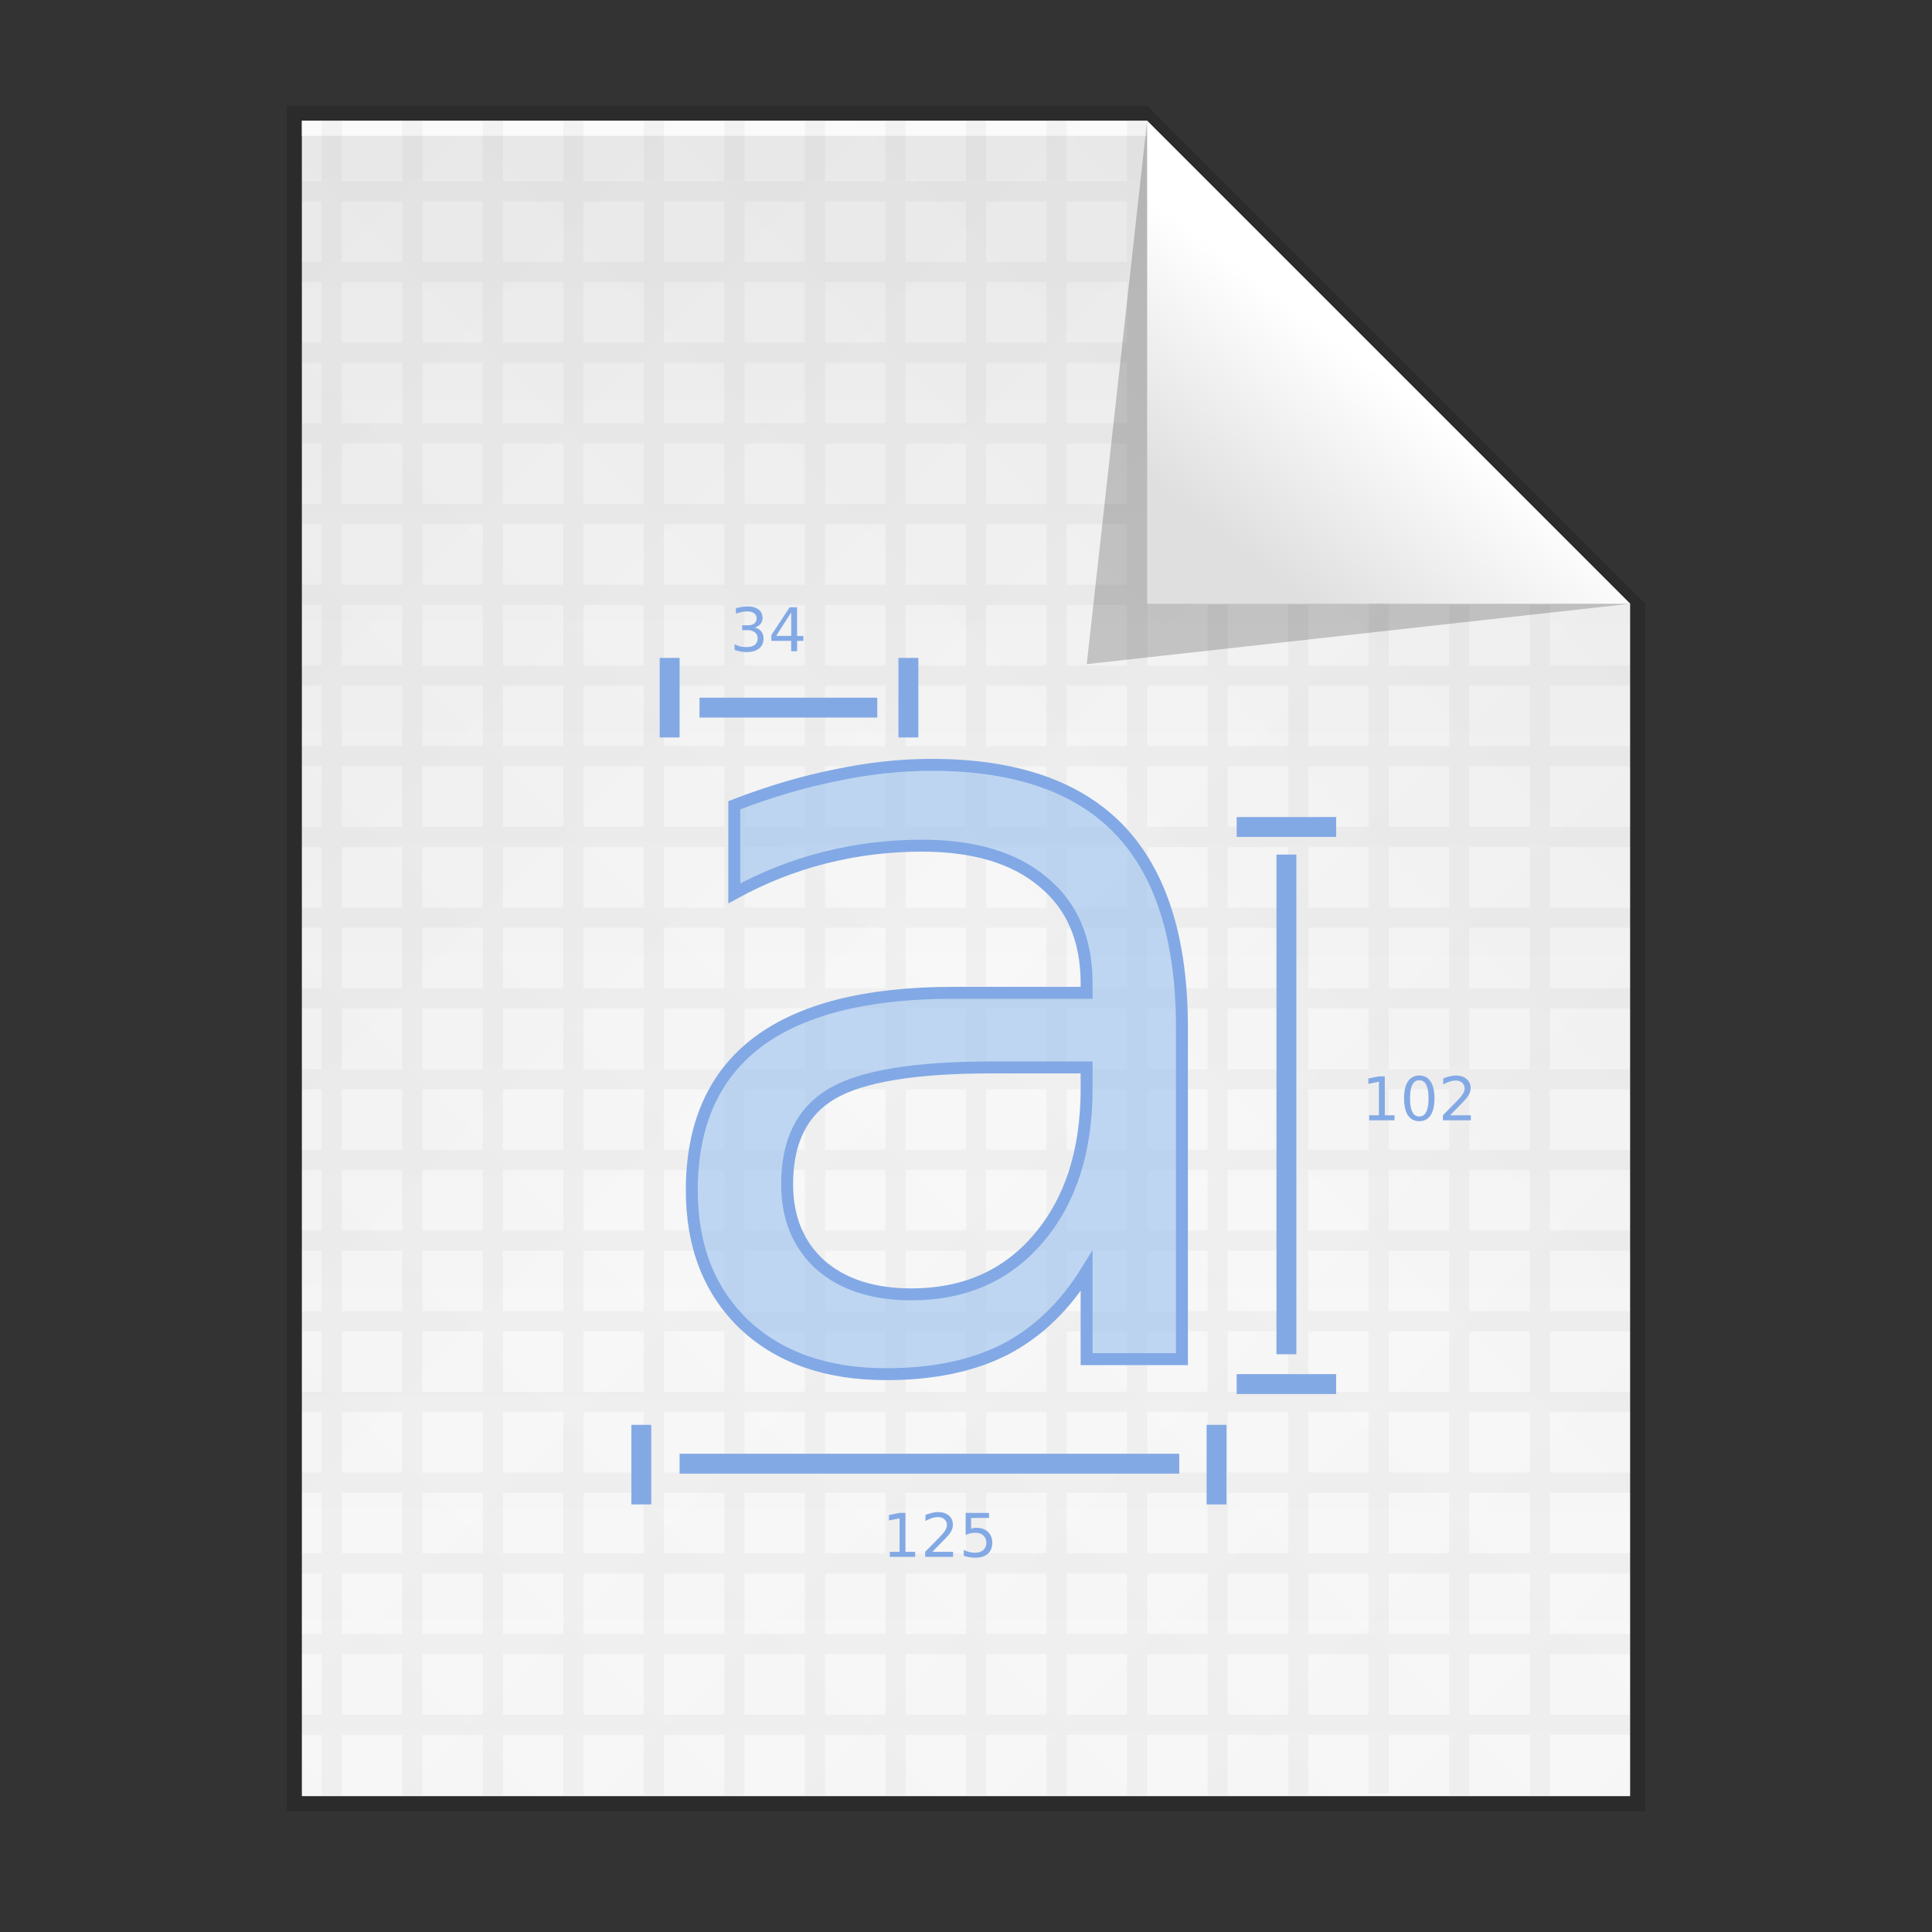 <svg xmlns:osb="http://www.openswatchbook.org/uri/2009/osb" xmlns="http://www.w3.org/2000/svg" xmlns:xlink="http://www.w3.org/1999/xlink" height="128" viewBox="0 0 128 128" width="128"><rect x="0" y="0" width="128" height="128" fill="#333333" stroke="none"/><title>Template icons dark</title><defs><linearGradient id="g" osb:paint="solid"><stop offset="0" stop-opacity=".196"/></linearGradient><linearGradient id="f" osb:paint="solid"><stop offset="0" stop-color="#fff" stop-opacity=".782"/></linearGradient><linearGradient id="e" osb:paint="solid"><stop offset="0" stop-opacity="0"/></linearGradient><linearGradient id="d" osb:paint="solid"><stop offset="0" stop-opacity=".157"/></linearGradient><linearGradient id="b"><stop offset="0" stop-color="#fff"/><stop offset="1" stop-color="#dfdfdf"/></linearGradient><linearGradient id="a"><stop offset="0" stop-color="#f0f0f0"/><stop offset="1" stop-color="#fff"/></linearGradient><linearGradient id="c"><stop offset="0" stop-opacity="0"/><stop offset="1" stop-opacity=".038"/></linearGradient><linearGradient gradientTransform="translate(58.667 56.167) scale(1.333)" xlink:href="#e" id="i" x1="125" y1="161.5" x2="195" y2="161.5" gradientUnits="userSpaceOnUse"/><linearGradient gradientTransform="translate(58.667 56.167) scale(1.333)" xlink:href="#d" id="j" x1="126" y1="161.5" x2="194" y2="161.5" gradientUnits="userSpaceOnUse"/><linearGradient xlink:href="#a" id="k" gradientUnits="userSpaceOnUse" gradientTransform="matrix(2.926 0 0 2.928 201.838 201.731)" x1="24.117" y1="4.931" x2="24.058" y2="42.556"/><linearGradient xlink:href="#c" id="l" gradientUnits="userSpaceOnUse" gradientTransform="matrix(2.926 0 0 2.928 201.838 201.731)" x1="23.981" y1="23.144" x2="45.855" y2="45"/><linearGradient xlink:href="#c" id="m" gradientUnits="userSpaceOnUse" gradientTransform="matrix(2.926 0 0 2.928 201.838 201.731)" x1="23.981" y1="23.144" x2="2.106" y2="45"/><linearGradient xlink:href="#c" id="n" gradientUnits="userSpaceOnUse" gradientTransform="matrix(2.926 0 0 2.928 201.838 201.731)" x1="23.981" y1="23.144" x2="45.855" y2="1.287"/><linearGradient xlink:href="#c" id="o" gradientUnits="userSpaceOnUse" gradientTransform="matrix(2.926 0 0 2.928 201.838 201.731)" x1="23.981" y1="23.144" x2="2.106" y2="1.287"/><linearGradient gradientTransform="translate(58.667 56.167) scale(1.333)" xlink:href="#f" id="p" x1="127" y1="120.5" x2="169" y2="120.5" gradientUnits="userSpaceOnUse"/><linearGradient gradientTransform="translate(58.667 56.167) scale(1.333)" xlink:href="#g" id="q" x1="166" y1="133.472" x2="193" y2="133.472" gradientUnits="userSpaceOnUse"/><linearGradient xlink:href="#b" id="r" gradientUnits="userSpaceOnUse" gradientTransform="matrix(3.344 0 0 2.928 188.009 201.41)" x1="33.094" y1="10.504" x2="29.904" y2="14.147"/><linearGradient id="h" osb:paint="solid"><stop offset="0" stop-opacity=".084"/></linearGradient><linearGradient gradientTransform="matrix(1.334 0 0 1.337 58.573 55.577)" xlink:href="#h" id="s" gradientUnits="userSpaceOnUse" x1="188" y1="173.5" x2="189" y2="173.5"/></defs><path d="M226 214h58l34 34v81h-92z" style="isolation:auto;mix-blend-mode:normal;marker:none" color="#000" overflow="visible" fill="url(#i)" stroke-width="1.172" paint-order="fill markers stroke" transform="translate(-208 -208)"/><path style="isolation:auto;mix-blend-mode:normal;marker:none" d="M227 215h57l33 33v80h-90z" color="#000" overflow="visible" fill="url(#j)" stroke-width="1.136" paint-order="fill markers stroke" transform="translate(-208 -208)"/><path d="M228 216h56l32 32v79h-88V216z" style="isolation:auto;mix-blend-mode:normal;marker:none" color="#000" overflow="visible" fill="url(#k)" stroke-width="1.105" paint-order="fill markers stroke" transform="translate(-208 -208)"/><path style="isolation:auto;mix-blend-mode:normal;marker:none" d="M228 216h56l32 32v79h-88z" color="#000" overflow="visible" fill="url(#l)" stroke-width="1.105" paint-order="fill markers stroke" transform="translate(-208 -208)"/><path d="M228 216h56l32 32v79h-88z" style="isolation:auto;mix-blend-mode:normal;marker:none" color="#000" overflow="visible" fill="url(#m)" stroke-width="1.105" paint-order="fill markers stroke" transform="translate(-208 -208)"/><path style="isolation:auto;mix-blend-mode:normal;marker:none" d="M228 216h56l32 32v79h-88z" color="#000" overflow="visible" fill="url(#n)" stroke-width="1.105" paint-order="fill markers stroke" transform="translate(-208 -208)"/><path d="M228 216h56l32 32v79h-88z" style="isolation:auto;mix-blend-mode:normal;marker:none" color="#000" overflow="visible" fill="url(#o)" stroke-width="1.105" paint-order="fill markers stroke" transform="translate(-208 -208)"/><path style="isolation:auto;mix-blend-mode:normal;marker:none" d="M228 216h56v1h-56z" color="#000" display="block" overflow="visible" fill="url(#p)" stroke-width=".267" paint-order="fill markers stroke" transform="translate(-208 -208)"/><path d="M284 216l32 32-36 4z" fill="url(#q)" fill-rule="evenodd" stroke-width="2.927" transform="translate(-208 -208)"/><path d="M284 216l32 32h-32z" fill="url(#r)" fill-rule="evenodd" stroke-width="3.129" transform="translate(-208 -208)"/><path style="isolation:auto;mix-blend-mode:normal;marker:none" d="M229.313 215.996v4.01h-1.333v1.337h1.333v4.01h-1.333v1.337h1.333v4.01h-1.333v1.338h1.333v4.01h-1.333v1.337h1.333v4.01h-1.333v1.337h1.333v4.01h-1.333v1.337h1.333v4.01h-1.333v1.338h1.333v4.01h-1.333v1.337h1.333v4.01h-1.333v1.337h1.333v4.01h-1.333v1.338h1.333v4.01h-1.333v1.337h1.333v4.01h-1.333v1.337h1.333v4.01h-1.333v1.337h1.333v4.01h-1.333v1.338h1.333v4.01h-1.333v1.337h1.333v4.01h-1.333v1.337h1.333v4.01h-1.333v1.338h1.333v4.01h-1.333v1.337h1.333v4.01h-1.333v1.337h1.333v4.01h-1.333v1.338h1.333v4.01h1.334v-4.01h4.002v4.01h1.334v-4.01h4.002v4.01h1.334v-4.01h4.001v4.01h1.334v-4.01h4.002v4.01h1.334v-4.01h4.002v4.01h1.334v-4.01h4.001v4.01h1.334v-4.01h4.002v4.01h1.334v-4.01h4.002v4.01h1.333v-4.01h4.002v4.01h1.334v-4.01h4.002v4.01h1.334v-4.01h4.001v4.01h1.334v-4.01h4.002v4.01h1.334v-4.01h4.002v3.885h1.334v-3.885h4.001v4.01h1.334v-4.01h4.002v4.01h1.334v-4.01h5.335v-1.337h-5.335v-4.01h5.335v-1.338h-5.335v-4.01h5.335v-1.337h-5.335v-4.01h5.335v-1.337h-5.335v-4.01h5.335v-1.337h-5.335v-4.011h5.335v-1.337h-5.335v-4.01h5.335v-1.337h-5.335v-4.01h5.335v-1.337h-5.335v-4.01h5.335v-1.338h-5.335v-4.01h5.335v-1.337h-5.335v-4.01h5.335v-1.337h-5.335v-4.01h5.335v-1.338h-5.335v-4.01h5.335v-1.337h-5.335v-4.01h5.335v-1.337h-5.335v-4.01h-1.334v4.01h-4.002v-4.01h-1.334v4.01h-4.001v-4.136h-1.334v4.136h-4.002v-4.01h-1.334v4.01h-4.002v-4.01h-1.334v4.01h-4.001v-36.094h-1.334v4.01h-4.002v-4.01h-1.334v4.01h-4.002v-4.01H272v4.01h-4.002v-4.01h-1.334v4.01h-4.002v-4.01h-1.334v4.01h-4.001v-4.01h-1.334v4.01h-4.002v-4.01h-1.334v4.01h-4.002v-4.01h-1.334v4.01h-4.001v-4.01h-1.334v4.01h-4.002v-4.01h-1.334v4.01h-4.002v-4.01zm1.334 5.347h4.002v4.01h-4.002zm5.336 0h4.002v4.01h-4.002zm5.336 0h4.001v4.01h-4.001zm5.335 0h4.002v4.01h-4.002zm5.336 0h4.002v4.01h-4.002zm5.336 0h4.001v4.01h-4.001zm5.335 0h4.002v4.01h-4.002zm5.336 0h4.002v4.01h-4.002zm5.335 0h4.002v4.01h-4.002zm5.336 0h4.002v4.01h-4.002zm-48.02 5.347h4.001v4.01h-4.002zm5.335 0h4.002v4.01h-4.002zm5.336 0h4.001v4.01h-4.001zm5.335 0h4.002v4.01h-4.002zm5.336 0h4.002v4.01h-4.002zm5.336 0h4.001v4.01h-4.001zm5.335 0h4.002v4.01h-4.002zm5.336 0h4.002v4.01h-4.002zm5.335 0h4.002v4.01h-4.002zm5.336 0h4.002v4.01h-4.002zm-48.02 5.348h4.001v4.01h-4.002zm5.335 0h4.002v4.01h-4.002zm5.336 0h4.001v4.01h-4.001zm5.335 0h4.002v4.01h-4.002zm5.336 0h4.002v4.01h-4.002zm5.336 0h4.001v4.01h-4.001zm5.335 0h4.002v4.01h-4.002zm5.336 0h4.002v4.01h-4.002zm5.335 0h4.002v4.01h-4.002zm5.336 0h4.002v4.01h-4.002zm-48.02 5.347h4.001v4.01h-4.002zm5.335 0h4.002v4.01h-4.002zm5.336 0h4.001v4.01h-4.001zm5.335 0h4.002v4.01h-4.002zm5.336 0h4.002v4.01h-4.002zm5.336 0h4.001v4.01h-4.001zm5.335 0h4.002v4.01h-4.002zm5.336 0h4.002v4.01h-4.002zm5.335 0h4.002v4.01h-4.002zm5.336 0h4.002v4.01h-4.002zm-48.02 5.347h4.001v4.01h-4.002zm5.335 0h4.002v4.01h-4.002zm5.336 0h4.001v4.01h-4.001zm5.335 0h4.002v4.01h-4.002zm5.336 0h4.002v4.01h-4.002zm5.336 0h4.001v4.01h-4.001zm5.335 0h4.002v4.01h-4.002zm5.336 0h4.002v4.01h-4.002zm5.335 0h4.002v4.01h-4.002zm5.336 0h4.002v4.01h-4.002zm-48.02 5.347h4.001v4.01h-4.002zm5.335 0h4.002v4.01h-4.002zm5.336 0h4.001v4.01h-4.001zm5.335 0h4.002v4.01h-4.002zm5.336 0h4.002v4.01h-4.002zm5.336 0h4.001v4.01h-4.001zm5.335 0h4.002v4.01h-4.002zm5.336 0h4.002v4.01h-4.002zm5.335 0h4.002v4.01h-4.002zm5.336 0h4.002v4.01h-4.002zm-48.02 5.348h4.001v4.01h-4.002zm5.335 0h4.002v4.01h-4.002zm5.336 0h4.001v4.01h-4.001zm5.335 0h4.002v4.01h-4.002zm5.336 0h4.002v4.01h-4.002zm5.336 0h4.001v4.01h-4.001zm5.335 0h4.002v4.01h-4.002zm5.336 0h4.002v4.01h-4.002zm5.335 0h4.002v4.01h-4.002zm5.336 0h4.002v4.01h-4.002zm5.336 0h4.001v4.01h-4.001zm5.335 0h4.002v4.01h-4.002zm5.336 0h4.002v4.01h-4.002zm5.336 0h4.001v4.01h-4.001zm5.335 0h4.002v4.01h-4.002zm-74.699 5.347h4.002v4.01h-4.002zm5.336 0h4.002v4.01h-4.002zm5.336 0h4.001v4.01h-4.001zm5.335 0h4.002v4.01h-4.002zm5.336 0h4.002v4.01h-4.002zm5.336 0h4.001v4.01h-4.001zm5.335 0h4.002v4.01h-4.002zm5.336 0h4.002v4.01h-4.002zm5.335 0h4.002v4.01h-4.002zm5.336 0h4.002v4.01h-4.002zm5.336 0h4.001v4.01h-4.001zm5.335 0h4.002v4.01h-4.002zm5.336 0h4.002v4.01h-4.002zm5.336 0h4.001v4.01h-4.001zm5.335 0h4.002v4.01h-4.002zm-74.699 5.347h4.002v4.01h-4.002zm5.336 0h4.002v4.01h-4.002zm5.336 0h4.001v4.01h-4.001zm5.335 0h4.002v4.01h-4.002zm5.336 0h4.002v4.01h-4.002zm5.336 0h4.001v4.01h-4.001zm5.335 0h4.002v4.01h-4.002zm5.336 0h4.002v4.01h-4.002zm5.335 0h4.002v4.01h-4.002zm5.336 0h4.002v4.01h-4.002zm5.336 0h4.001v4.01h-4.001zm5.335 0h4.002v4.01h-4.002zm5.336 0h4.002v4.01h-4.002zm5.336 0h4.001v4.01h-4.001zm5.335 0h4.002v4.01h-4.002zm-74.699 5.348h4.002v4.01h-4.002zm5.336 0h4.002v4.01h-4.002zm5.336 0h4.001v4.01h-4.001zm5.335 0h4.002v4.01h-4.002zm5.336 0h4.002v4.01h-4.002zm5.336 0h4.001v4.01h-4.001zm5.335 0h4.002v4.01h-4.002zm5.336 0h4.002v4.01h-4.002zm5.335 0h4.002v4.01h-4.002zm5.336 0h4.002v4.01h-4.002zm5.336 0h4.001v4.01h-4.001zm5.335 0h4.002v4.01h-4.002zm5.336 0h4.002v4.01h-4.002zm5.336 0h4.001v4.01h-4.001zm5.335 0h4.002v4.01h-4.002zm-74.699 5.347h4.002v4.01h-4.002zm5.336 0h4.002v4.01h-4.002zm5.336 0h4.001v4.01h-4.001zm5.335 0h4.002v4.01h-4.002zm5.336 0h4.002v4.01h-4.002zm5.336 0h4.001v4.01h-4.001zm5.335 0h4.002v4.01h-4.002zm5.336 0h4.002v4.01h-4.002zm5.335 0h4.002v4.01h-4.002zm5.336 0h4.002v4.01h-4.002zm5.336 0h4.001v4.01h-4.001zm5.335 0h4.002v4.01h-4.002zm5.336 0h4.002v4.01h-4.002zm5.336 0h4.001v4.01h-4.001zm5.335 0h4.002v4.01h-4.002zm-74.699 5.347h4.002v4.01h-4.002zm5.336 0h4.002v4.01h-4.002zm5.336 0h4.001v4.01h-4.001zm5.335 0h4.002v4.01h-4.002zm5.336 0h4.002v4.01h-4.002zm5.336 0h4.001v4.01h-4.001zm5.335 0h4.002v4.01h-4.002zm5.336 0h4.002v4.01h-4.002zm5.335 0h4.002v4.01h-4.002zm5.336 0h4.002v4.01h-4.002zm5.336 0h4.001v4.01h-4.001zm5.335 0h4.002v4.01h-4.002zm5.336 0h4.002v4.01h-4.002zm5.336 0h4.001v4.01h-4.001zm5.335 0h4.002v4.01h-4.002zm-74.699 5.347h4.002v4.01h-4.002zm5.336 0h4.002v4.01h-4.002zm5.336 0h4.001v4.01h-4.001zm5.335 0h4.002v4.01h-4.002zm5.336 0h4.002v4.01h-4.002zm5.336 0h4.001v4.01h-4.001zm5.335 0h4.002v4.01h-4.002zm5.336 0h4.002v4.01h-4.002zm5.335 0h4.002v4.01h-4.002zm5.336 0h4.002v4.01h-4.002zm5.336 0h4.001v4.01h-4.001zm5.335 0h4.002v4.01h-4.002zm5.336 0h4.002v4.01h-4.002zm5.336 0h4.001v4.01h-4.001zm5.335 0h4.002v4.01h-4.002zm-74.699 5.348h4.002v4.01h-4.002zm5.336 0h4.002v4.01h-4.002zm5.336 0h4.001v4.01h-4.001zm5.335 0h4.002v4.01h-4.002zm5.336 0h4.002v4.01h-4.002zm5.336 0h4.001v4.01h-4.001zm5.335 0h4.002v4.01h-4.002zm5.336 0h4.002v4.01h-4.002zm5.335 0h4.002v4.01h-4.002zm5.336 0h4.002v4.01h-4.002zm5.336 0h4.001v4.01h-4.001zm5.335 0h4.002v4.01h-4.002zm5.336 0h4.002v4.01h-4.002zm5.336 0h4.001v4.01h-4.001zm5.335 0h4.002v4.01h-4.002zm-74.699 5.347h4.002v4.01h-4.002zm5.336 0h4.002v4.01h-4.002zm5.336 0h4.001v4.01h-4.001zm5.335 0h4.002v4.01h-4.002zm5.336 0h4.002v4.01h-4.002zm5.336 0h4.001v4.01h-4.001zm5.335 0h4.002v4.01h-4.002zm5.336 0h4.002v4.01h-4.002zm5.335 0h4.002v4.01h-4.002zm5.336 0h4.002v4.01h-4.002zm5.336 0h4.001v4.01h-4.001zm5.335 0h4.002v4.01h-4.002zm5.336 0h4.002v4.01h-4.002zm5.336 0h4.001v4.01h-4.001zm5.335 0h4.002v4.01h-4.002zm-74.699 5.347h4.002v4.01h-4.002zm5.336 0h4.002v4.01h-4.002zm5.336 0h4.001v4.01h-4.001zm5.335 0h4.002v4.01h-4.002zm5.336 0h4.002v4.01h-4.002zm5.336 0h4.001v4.01h-4.001zm5.335 0h4.002v4.01h-4.002zm5.336 0h4.002v4.01h-4.002zm5.335 0h4.002v4.01h-4.002zm5.336 0h4.002v4.01h-4.002zm5.336 0h4.001v4.01h-4.001zm5.335 0h4.002v4.01h-4.002zm5.336 0h4.002v4.01h-4.002zm5.336 0h4.001v4.01h-4.001zm5.335 0h4.002v4.01h-4.002zm-74.699 5.348h4.002v4.01h-4.002zm5.336 0h4.002v4.01h-4.002zm5.336 0h4.001v4.01h-4.001zm5.335 0h4.002v4.01h-4.002zm5.336 0h4.002v4.01h-4.002zm5.336 0h4.001v4.01h-4.001zm5.335 0h4.002v4.01h-4.002zm5.336 0h4.002v4.01h-4.002zm5.335 0h4.002v4.01h-4.002zm5.336 0h4.002v4.01h-4.002zm5.336 0h4.001v4.01h-4.001zm5.335 0h4.002v4.01h-4.002zm5.336 0h4.002v4.01h-4.002zm5.336 0h4.001v4.01h-4.001zm5.335 0h4.002v4.01h-4.002zm-74.699 5.347h4.002v4.01h-4.002zm5.336 0h4.002v4.01h-4.002zm5.336 0h4.001v4.01h-4.001zm5.335 0h4.002v4.01h-4.002zm5.336 0h4.002v4.01h-4.002zm5.336 0h4.001v4.01h-4.001zm5.335 0h4.002v4.01h-4.002zm5.336 0h4.002v4.01h-4.002zm5.335 0h4.002v4.01h-4.002zm5.336 0h4.002v4.01h-4.002zm5.336 0h4.001v4.01h-4.001zm5.335 0h4.002v4.01h-4.002zm5.336 0h4.002v4.01h-4.002zm5.336 0h4.001v4.01h-4.001zm5.335 0h4.002v4.01h-4.002zm-74.699 5.347h4.002v4.01h-4.002zm5.336 0h4.002v4.01h-4.002zm5.336 0h4.001v4.01h-4.001zm5.335 0h4.002v4.01h-4.002zm5.336 0h4.002v4.01h-4.002zm5.336 0h4.001v4.01h-4.001zm5.335 0h4.002v4.01h-4.002zm5.336 0h4.002v4.01h-4.002zm5.335 0h4.002v4.01h-4.002zm5.336 0h4.002v4.01h-4.002zm5.336 0h4.001v4.01h-4.001zm5.335 0h4.002v4.01h-4.002zm5.336 0h4.002v4.01h-4.002zm5.336 0h4.001v4.01h-4.001zm5.335 0h4.002v4.01h-4.002z" color="#000" overflow="visible" opacity=".4" fill="url(#s)" stroke-width="1.122" stroke-opacity=".344" paint-order="fill markers stroke" transform="translate(-208 -208)"/><path style="line-height:1000%" d="M65.709 70.72q-7.655 0-10.607 1.75-2.952 1.751-2.952 5.974 0 3.364 2.197 5.355 2.231 1.956 6.041 1.956 5.252 0 8.41-3.707 3.193-3.742 3.193-9.92V70.72zm12.598-2.609v21.935h-6.316v-5.835q-2.163 3.5-5.39 5.183-3.226 1.648-7.895 1.648-5.904 0-9.405-3.296-3.467-3.33-3.467-8.89 0-6.488 4.325-9.784 4.36-3.295 12.975-3.295h8.857v-.618q0-4.36-2.884-6.728-2.849-2.403-8.032-2.403-3.296 0-6.42.79-3.123.79-6.007 2.368v-5.835q3.467-1.34 6.729-1.991 3.26-.687 6.35-.687 8.342 0 12.46 4.325 4.12 4.325 4.12 13.113z" font-size="53.333" font-family="sans-serif" letter-spacing="0" word-spacing="0" fill="#9dc3ef" fill-opacity=".63" stroke="#82a9e5" stroke-width=".791" stroke-opacity=".995"/><path style="line-height:normal;font-variant-ligatures:normal;font-variant-position:normal;font-variant-caps:normal;font-variant-numeric:normal;font-variant-alternates:normal;font-feature-settings:normal;text-indent:0;text-align:start;text-decoration-line:none;text-decoration-style:solid;text-decoration-color:#000;text-transform:none;text-orientation:mixed;shape-padding:0;isolation:auto;mix-blend-mode:normal" d="M49.546 40.18c-.116 0-.24.01-.371.03-.13.022-.268.052-.417.093v.353c.148-.05.283-.087.406-.11.124-.024.24-.034.348-.034.198 0 .348.04.453.12a.4.4 0 0 1 .16.343c0 .146-.05.257-.152.335-.103.077-.252.116-.445.116h-.356v.324h.34c.215 0 .38.05.5.147.12.096.183.23.183.402a.498.498 0 0 1-.196.425c-.129.097-.317.146-.564.146-.142 0-.277-.016-.407-.049a1.378 1.378 0 0 1-.36-.144v.379c.138.048.273.085.401.108.13.023.256.038.379.038.364 0 .644-.08.842-.237.197-.157.296-.379.296-.666a.715.715 0 0 0-.16-.474.75.75 0 0 0-.44-.25.727.727 0 0 0 .394-.232.621.621 0 0 0 .139-.409.662.662 0 0 0-.263-.551c-.174-.136-.411-.203-.71-.203zm2.77.052l-1.213 1.845v.382h1.316v.687h.391v-.687h.415v-.327h-.415v-1.9zm.103.345v1.555h-.997zm-8.712 3.01v5.272h1.318v-5.273zm15.817 0v5.272h1.319v-5.273zm-13.181 2.635v1.319h11.78v-1.319zm35.59 7.91v1.318h6.591V54.13zm2.636 2.484v33.106h1.319V56.616zm9.462 14.641c-.327 0-.576.13-.75.389-.171.257-.257.63-.257 1.122 0 .49.086.867.258 1.126.173.257.422.386.749.386.326 0 .575-.129.747-.386.173-.26.26-.635.26-1.126 0-.491-.088-.865-.26-1.122-.172-.259-.42-.389-.747-.389zm2.41 0c-.115 0-.24.016-.379.05-.138.032-.287.08-.445.143v.4c.156-.088.304-.153.44-.196.138-.043.268-.065.391-.065.175 0 .315.05.423.147.109.098.164.224.164.379a.639.639 0 0 1-.077.29 1.81 1.81 0 0 1-.263.358c-.066.076-.228.243-.486.505-.258.26-.463.468-.613.623v.332h1.851v-.332h-1.375l.737-.754c.174-.181.276-.292.309-.33.118-.146.2-.272.244-.378a.862.862 0 0 0 .07-.34.751.751 0 0 0-.27-.605c-.18-.151-.42-.227-.722-.227zm-5.088.054l-.697.14v.36l.7-.142v2.222h-.644v.332h1.679v-.332h-.644v-2.58zm2.678.258c.204 0 .357.1.458.3.103.2.155.499.155.9 0 .399-.052.7-.155.9-.101.2-.254.3-.458.3-.203 0-.356-.1-.458-.3-.102-.2-.152-.501-.152-.9 0-.401.05-.7.152-.9.102-.2.255-.3.458-.3zm-12.098 19.47v1.32h6.591v-1.32zM41.83 94.4v5.273h1.318V94.4zm38.11 0v5.273h1.319V94.4zm-34.915 1.914v1.318H78.13v-1.318zm17.113 3.866c-.115 0-.241.016-.379.05-.138.032-.287.08-.445.144v.399c.156-.087.303-.153.44-.196.138-.043.268-.064.391-.064.174 0 .317.049.425.146.11.098.162.224.162.379a.631.631 0 0 1-.074.29c-.05.098-.14.217-.266.359-.066.075-.227.245-.486.507-.258.26-.46.465-.61.62v.332h1.848v-.332H61.77l.737-.754c.174-.18.279-.29.311-.327.119-.146.2-.272.245-.379a.873.873 0 0 0 .067-.342.75.75 0 0 0-.268-.605c-.18-.151-.422-.227-.724-.227zm-2.544.054l-.695.14v.36l.7-.141v2.221h-.644v.332h1.676v-.332h-.643v-2.58zm4.384 0v1.463c.11-.05.216-.085.32-.108.105-.024.21-.036.316-.036.225 0 .402.059.533.177a.616.616 0 0 1 .198.482.616.616 0 0 1-.198.481c-.131.118-.308.178-.533.178a1.549 1.549 0 0 1-.76-.188v.396c.136.042.266.072.392.093.128.021.254.03.376.03.355 0 .629-.086.824-.26.195-.173.293-.417.293-.73 0-.305-.096-.546-.285-.724-.19-.178-.448-.268-.773-.268a.905.905 0 0 0-.17.016.912.912 0 0 0-.172.044v-.713h1.187v-.332z" color="#000" font-weight="400" font-family="sans-serif" white-space="normal" overflow="visible" fill="#83a9e5" fill-rule="evenodd" stroke-width="1.318"/></svg>